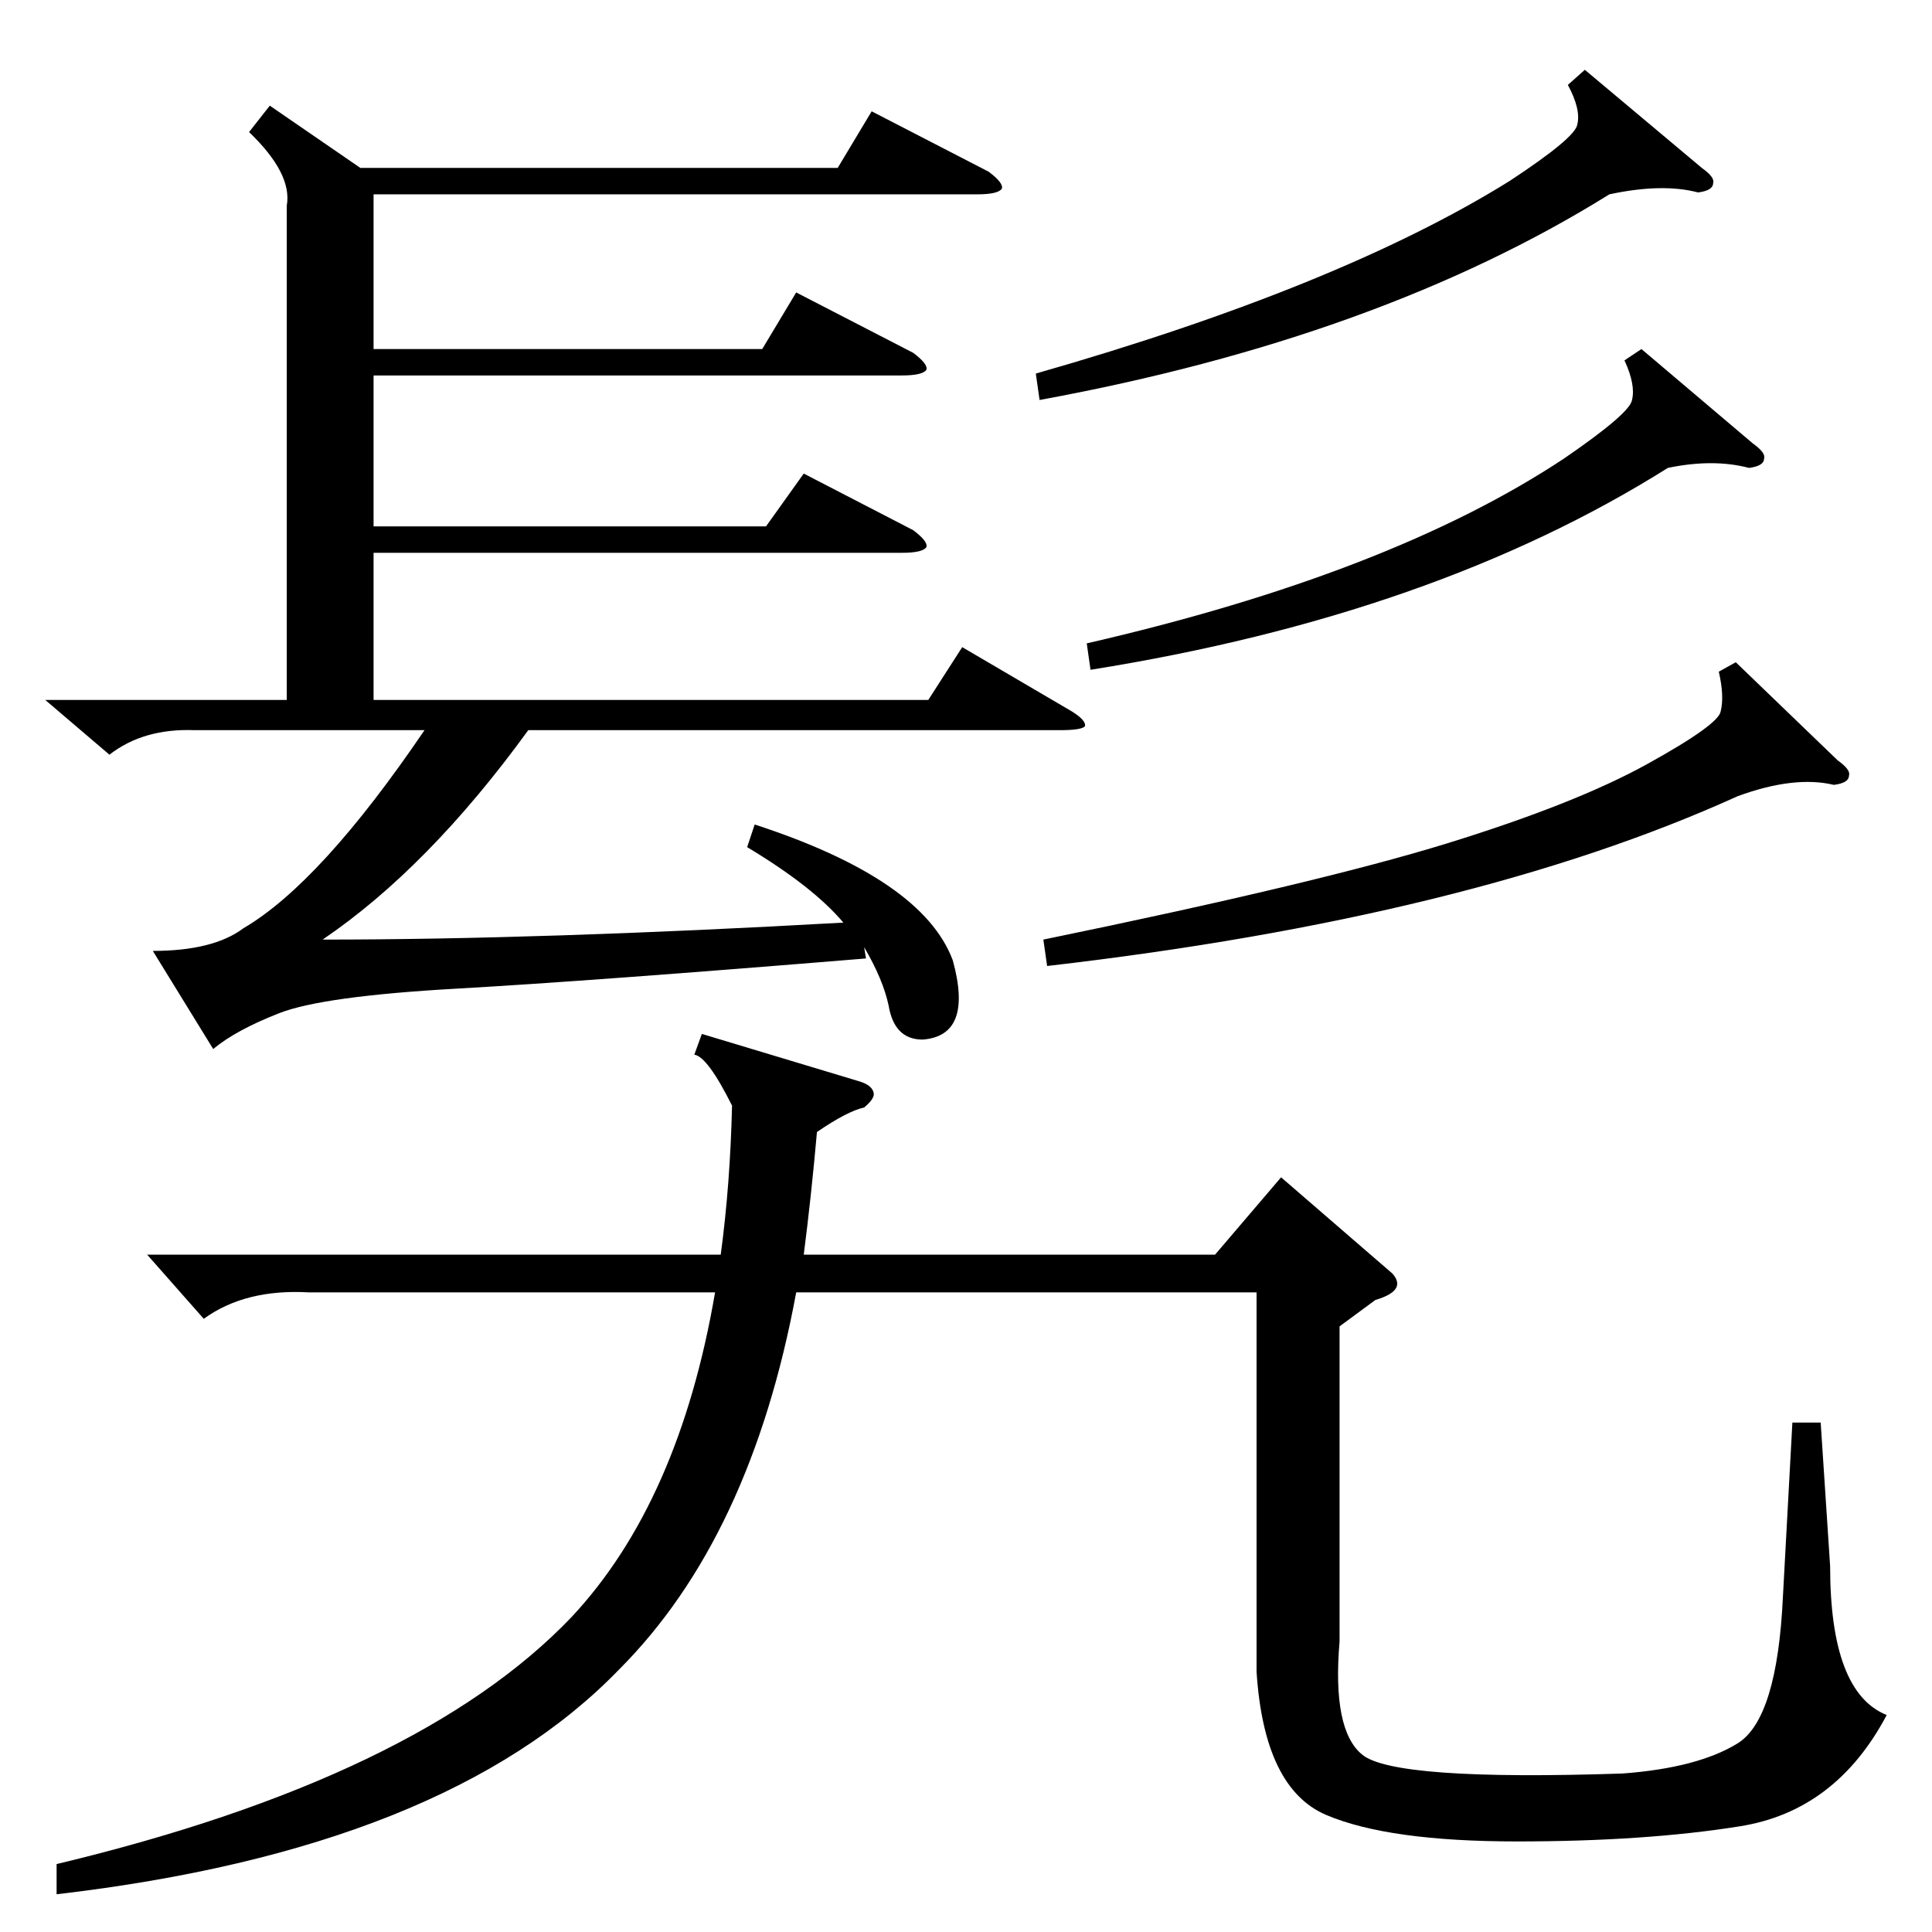 <?xml version="1.0" standalone="no"?>
<!DOCTYPE svg PUBLIC "-//W3C//DTD SVG 1.1//EN" "http://www.w3.org/Graphics/SVG/1.1/DTD/svg11.dtd" >
<svg xmlns="http://www.w3.org/2000/svg" xmlns:xlink="http://www.w3.org/1999/xlink" version="1.1" viewBox="0 -205 1024 1024">
  <g transform="matrix(1 0 0 -1 0 819)">
   <path fill="currentColor"
d="M372 476l83 -25q7 -2 8 -6q1 -3 -5 -8q-9 -2 -25 -13q-3 -34 -7 -65h218l35 41l59 -51q8 -9 -9 -14l-19 -14v-167q-4 -47 12 -60q17 -14 138 -10q40 3 61 16t24 78l5 92h15l5 -76q0 -67 30 -79q-27 -51 -78 -59q-50 -8 -118 -8t-101 14t-37 76v201h-244
q-24 -130 -94 -200q-92 -95 -298 -119v16q192 46 273 131q57 61 76 172h-215q-34 2 -56 -14l-30 34h304q5 37 6 79q-13 26 -20 27zM143 968l48 -33h253l18 30l62 -32q8 -6 7 -9q-2 -3 -13 -3h-320v-82h206l18 30l62 -32q8 -6 7 -9q-2 -3 -13 -3h-280v-80h208l20 28l58 -30
q8 -6 7 -9q-2 -3 -13 -3h-280v-78h294l18 28l58 -34q8 -5 7 -8q-2 -2 -13 -2h-282q-53 -73 -109 -111q116 0 276 9q-16 19 -51 40l4 12q89 -29 105 -72q11 -40 -16 -42q-15 0 -18 18q-3 14 -13 31l1 -6q-146 -12 -217 -16t-94 -13t-35 -19l-32 52q32 0 48 12q41 24 96 105
h-122q-27 1 -45 -13l-34 29h128v262q3 17 -20 39zM920 673l54 -52q7 -5 6 -8q0 -4 -8 -5q-21 5 -51 -6q-141 -64 -366 -90l-2 14q146 30 214 51t106 42t39 28q2 8 -1 21zM840 987l62 -52q7 -5 6 -8q0 -4 -8 -5q-19 5 -47 -1q-122 -76 -302 -109l-2 14q161 46 251 102
q35 23 36 30q2 8 -5 21zM870 839l59 -50q7 -5 6 -8q0 -4 -8 -5q-19 5 -43 0q-124 -78 -306 -107l-2 14q161 37 253 98q35 24 36 31q2 8 -4 21z" />
  </g>

</svg>

